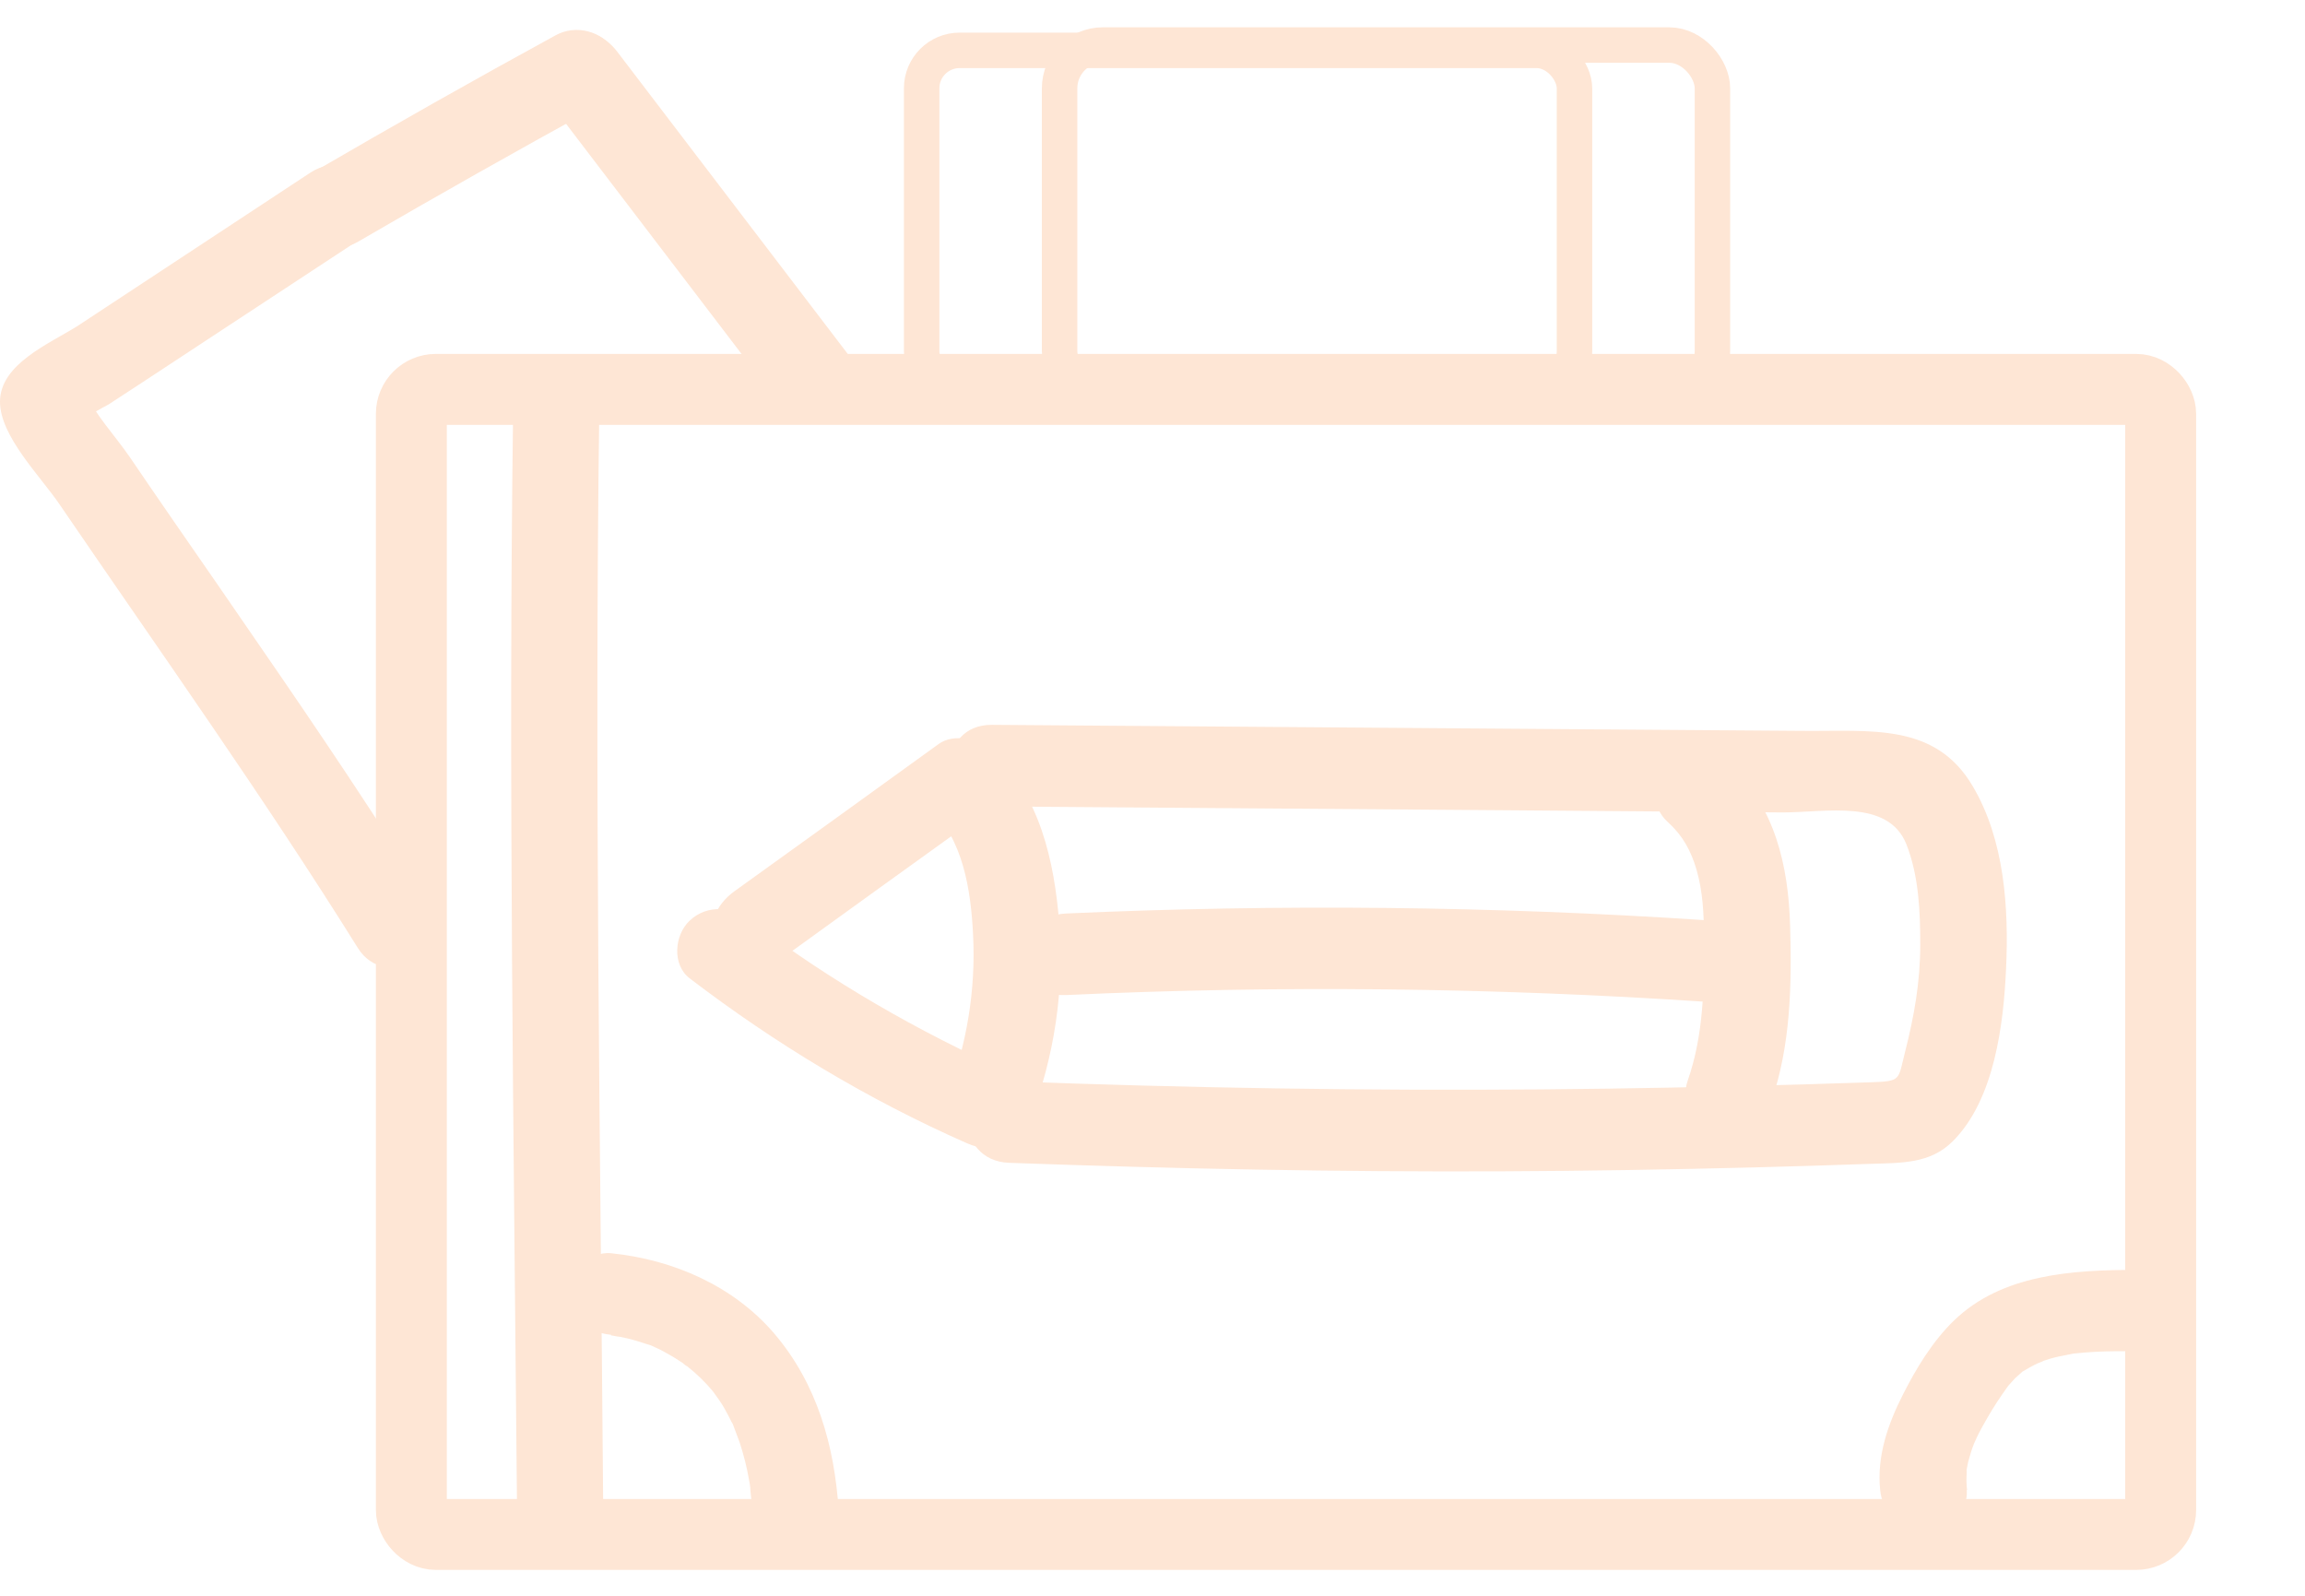 <?xml version="1.0" encoding="UTF-8"?><svg id="Layer_1" xmlns="http://www.w3.org/2000/svg" width="65" height="45" viewBox="0 0 65 45"><defs><style>.cls-1{fill:#fee6d5;}.cls-2{stroke-width:2px;}.cls-2,.cls-3{fill:none;stroke:#fee6d5;stroke-miterlimit:10;}</style></defs><rect class="cls-2" x="11.6" y="10.98" width="49.33" height="32.29" rx=".69" ry=".69"/><path class="cls-1" d="m14.47,11.56c-.14,10.32.02,20.64.11,30.96.01,1.48,2.45,1.48,2.43,0-.08-10.32-.25-20.64-.11-30.96.02-1.48-2.41-1.48-2.43,0h0Z"/><path class="cls-1" d="m17.24,37.66c.32.03-.16-.03.02,0,.08.02.16.03.24.04.16.03.32.07.48.12.09.03.19.06.28.09.22.07-.1-.05.03,0,.15.07.3.13.44.21s.29.16.42.25c.07.04.14.09.2.14-.21-.14-.02,0,.03.02.27.21.51.45.73.71-.11-.13-.04-.05.02.03.05.07.1.14.15.21.1.14.18.29.26.44.04.07.07.15.12.23.07.12-.06-.15.02.05.06.16.12.32.18.48.11.34.2.69.26,1.04.02.08.03.17.04.25-.03-.17,0-.05,0,.05.02.19.04.37.05.56.04.6.53,1.18,1.22,1.15.63-.03,1.26-.51,1.22-1.15-.12-1.8-.6-3.55-1.82-4.98-1.14-1.33-2.83-2.08-4.6-2.26-.64-.06-1.24.57-1.22,1.15.03.68.54,1.08,1.22,1.15h0Z"/><path class="cls-1" d="m55.47,42.02c-.02-.17-.02-.33-.01-.5,0-.31-.06.21,0-.09.01-.07.03-.13.04-.2.05-.18.1-.36.17-.53.02-.04.12-.26.02-.05.04-.08.07-.15.11-.23.16-.3.33-.6.52-.89.1-.15.2-.3.31-.45.07-.09.07-.08,0,0,.07-.07.13-.15.2-.22.06-.06.12-.1.18-.16.11-.11-.22.13.02-.02.14-.08.27-.16.42-.23.03-.01.28-.11.12-.06s.1-.03.13-.04c.15-.05.31-.09.47-.12.1-.02.2-.04.3-.06.11-.02.13-.02,0,0,.2-.02.41-.04.61-.05.39-.02.78-.02,1.18-.01.64,0,1.25-.53,1.22-1.15s-.53-1.15-1.22-1.15c-1.82,0-3.81.12-5.16,1.43-.6.58-1.06,1.34-1.43,2.07-.43.84-.75,1.76-.65,2.71.06.6.52,1.18,1.22,1.15.61-.03,1.28-.51,1.22-1.15h0Z"/><path class="cls-1" d="m12.19,25.57c-1.55-2.49-3.19-4.93-4.86-7.35-.81-1.18-1.63-2.37-2.45-3.55-.41-.59-.81-1.18-1.22-1.78s-1.01-1.23-1.27-1.86l-.12.89c.06-.14.7-.46.8-.52.35-.23.69-.45,1.04-.68.63-.42,1.27-.83,1.9-1.25,1.32-.87,2.65-1.74,3.97-2.61s.06-2.84-1.23-1.99c-2.19,1.44-4.37,2.88-6.56,4.32C1.4,9.69,0,10.26,0,11.33c0,.97,1.14,2.1,1.67,2.88,2.84,4.16,5.76,8.26,8.42,12.52.79,1.28,2.9.12,2.1-1.16h0Z"/><path class="cls-1" d="m10.09,6.82c2.25-1.31,4.52-2.59,6.8-3.84.55-.3.79-1.05.44-1.57s-1.08-.74-1.67-.41c-2.29,1.25-4.55,2.53-6.8,3.84-.54.32-.8,1.04-.44,1.57s1.09.75,1.67.41h0Z"/><path class="cls-1" d="m15.29,2.61c2.21,2.89,4.41,5.79,6.62,8.68.38.5,1.06.75,1.67.41.53-.29.82-1.07.44-1.57-2.21-2.89-4.41-5.79-6.62-8.68-.38-.5-1.06-.75-1.67-.41-.53.29-.82,1.07-.44,1.57h0Z"/><rect class="cls-3" x="25.99" y="1.42" width="18.41" height="9.56" rx="1.07" ry="1.07"/><rect class="cls-3" x="29.88" y="1.27" width="18.41" height="9.85" rx="1.22" ry="1.22"/><path class="cls-1" d="m21.92,27.12c1.92-1.39,3.85-2.78,5.77-4.16l-1.48-.18c.95.87,1.17,2.33,1.23,3.58.08,1.57-.18,3.1-.74,4.58l1.79-.69c-2.6-1.16-5.08-2.59-7.32-4.29-.51-.39-1.22-.47-1.72,0-.43.4-.51,1.24,0,1.63,2.41,1.84,5.01,3.41,7.82,4.65.75.33,1.5.05,1.79-.69.67-1.75.96-3.66.81-5.52-.14-1.74-.54-3.61-1.92-4.87-.35-.32-1.05-.49-1.48-.18-1.92,1.39-3.85,2.78-5.77,4.16-.52.38-.8.99-.44,1.57.3.49,1.14.79,1.67.41h0Z"/><path class="cls-1" d="m27.97,22.74c4.9.04,9.79.07,14.69.11l7.62.06c1.2,0,2.97-.39,3.48.9.35.89.39,1.89.39,2.83,0,1.05-.17,2.01-.43,3.03-.2.79-.09.82-.98.85-.64.02-1.27.04-1.91.06-2.46.07-4.91.12-7.37.14-5,.04-10.01-.04-15.01-.23-1.57-.06-1.56,2.24,0,2.3,4.64.17,9.28.26,13.92.24,2.37-.01,4.73-.05,7.1-.11,1.09-.03,2.18-.06,3.27-.1.89-.03,1.69,0,2.33-.64,1.18-1.18,1.43-3.32,1.5-4.86.08-1.7-.04-3.63-.94-5.15-1.06-1.8-2.88-1.54-4.81-1.56l-6.8-.05c-5.35-.04-10.7-.08-16.05-.12-1.57-.01-1.57,2.29,0,2.3h0Z"/><path class="cls-1" d="m49.94,31.09c.56-1.59.59-3.34.54-5s-.42-3.36-1.73-4.54c-.47-.43-1.25-.45-1.72,0s-.48,1.2,0,1.63c.42.38.65.8.81,1.34.18.62.21,1.26.21,1.9.01,1.37,0,2.75-.46,4.06-.21.59.24,1.26.85,1.42.66.17,1.29-.21,1.5-.8h0Z"/><path class="cls-1" d="m30.06,28.06c6.02-.28,12.04-.21,18.05.19,1.56.1,1.56-2.2,0-2.3-6.01-.4-12.04-.46-18.05-.19-1.56.07-1.57,2.37,0,2.3h0Z"/></svg>